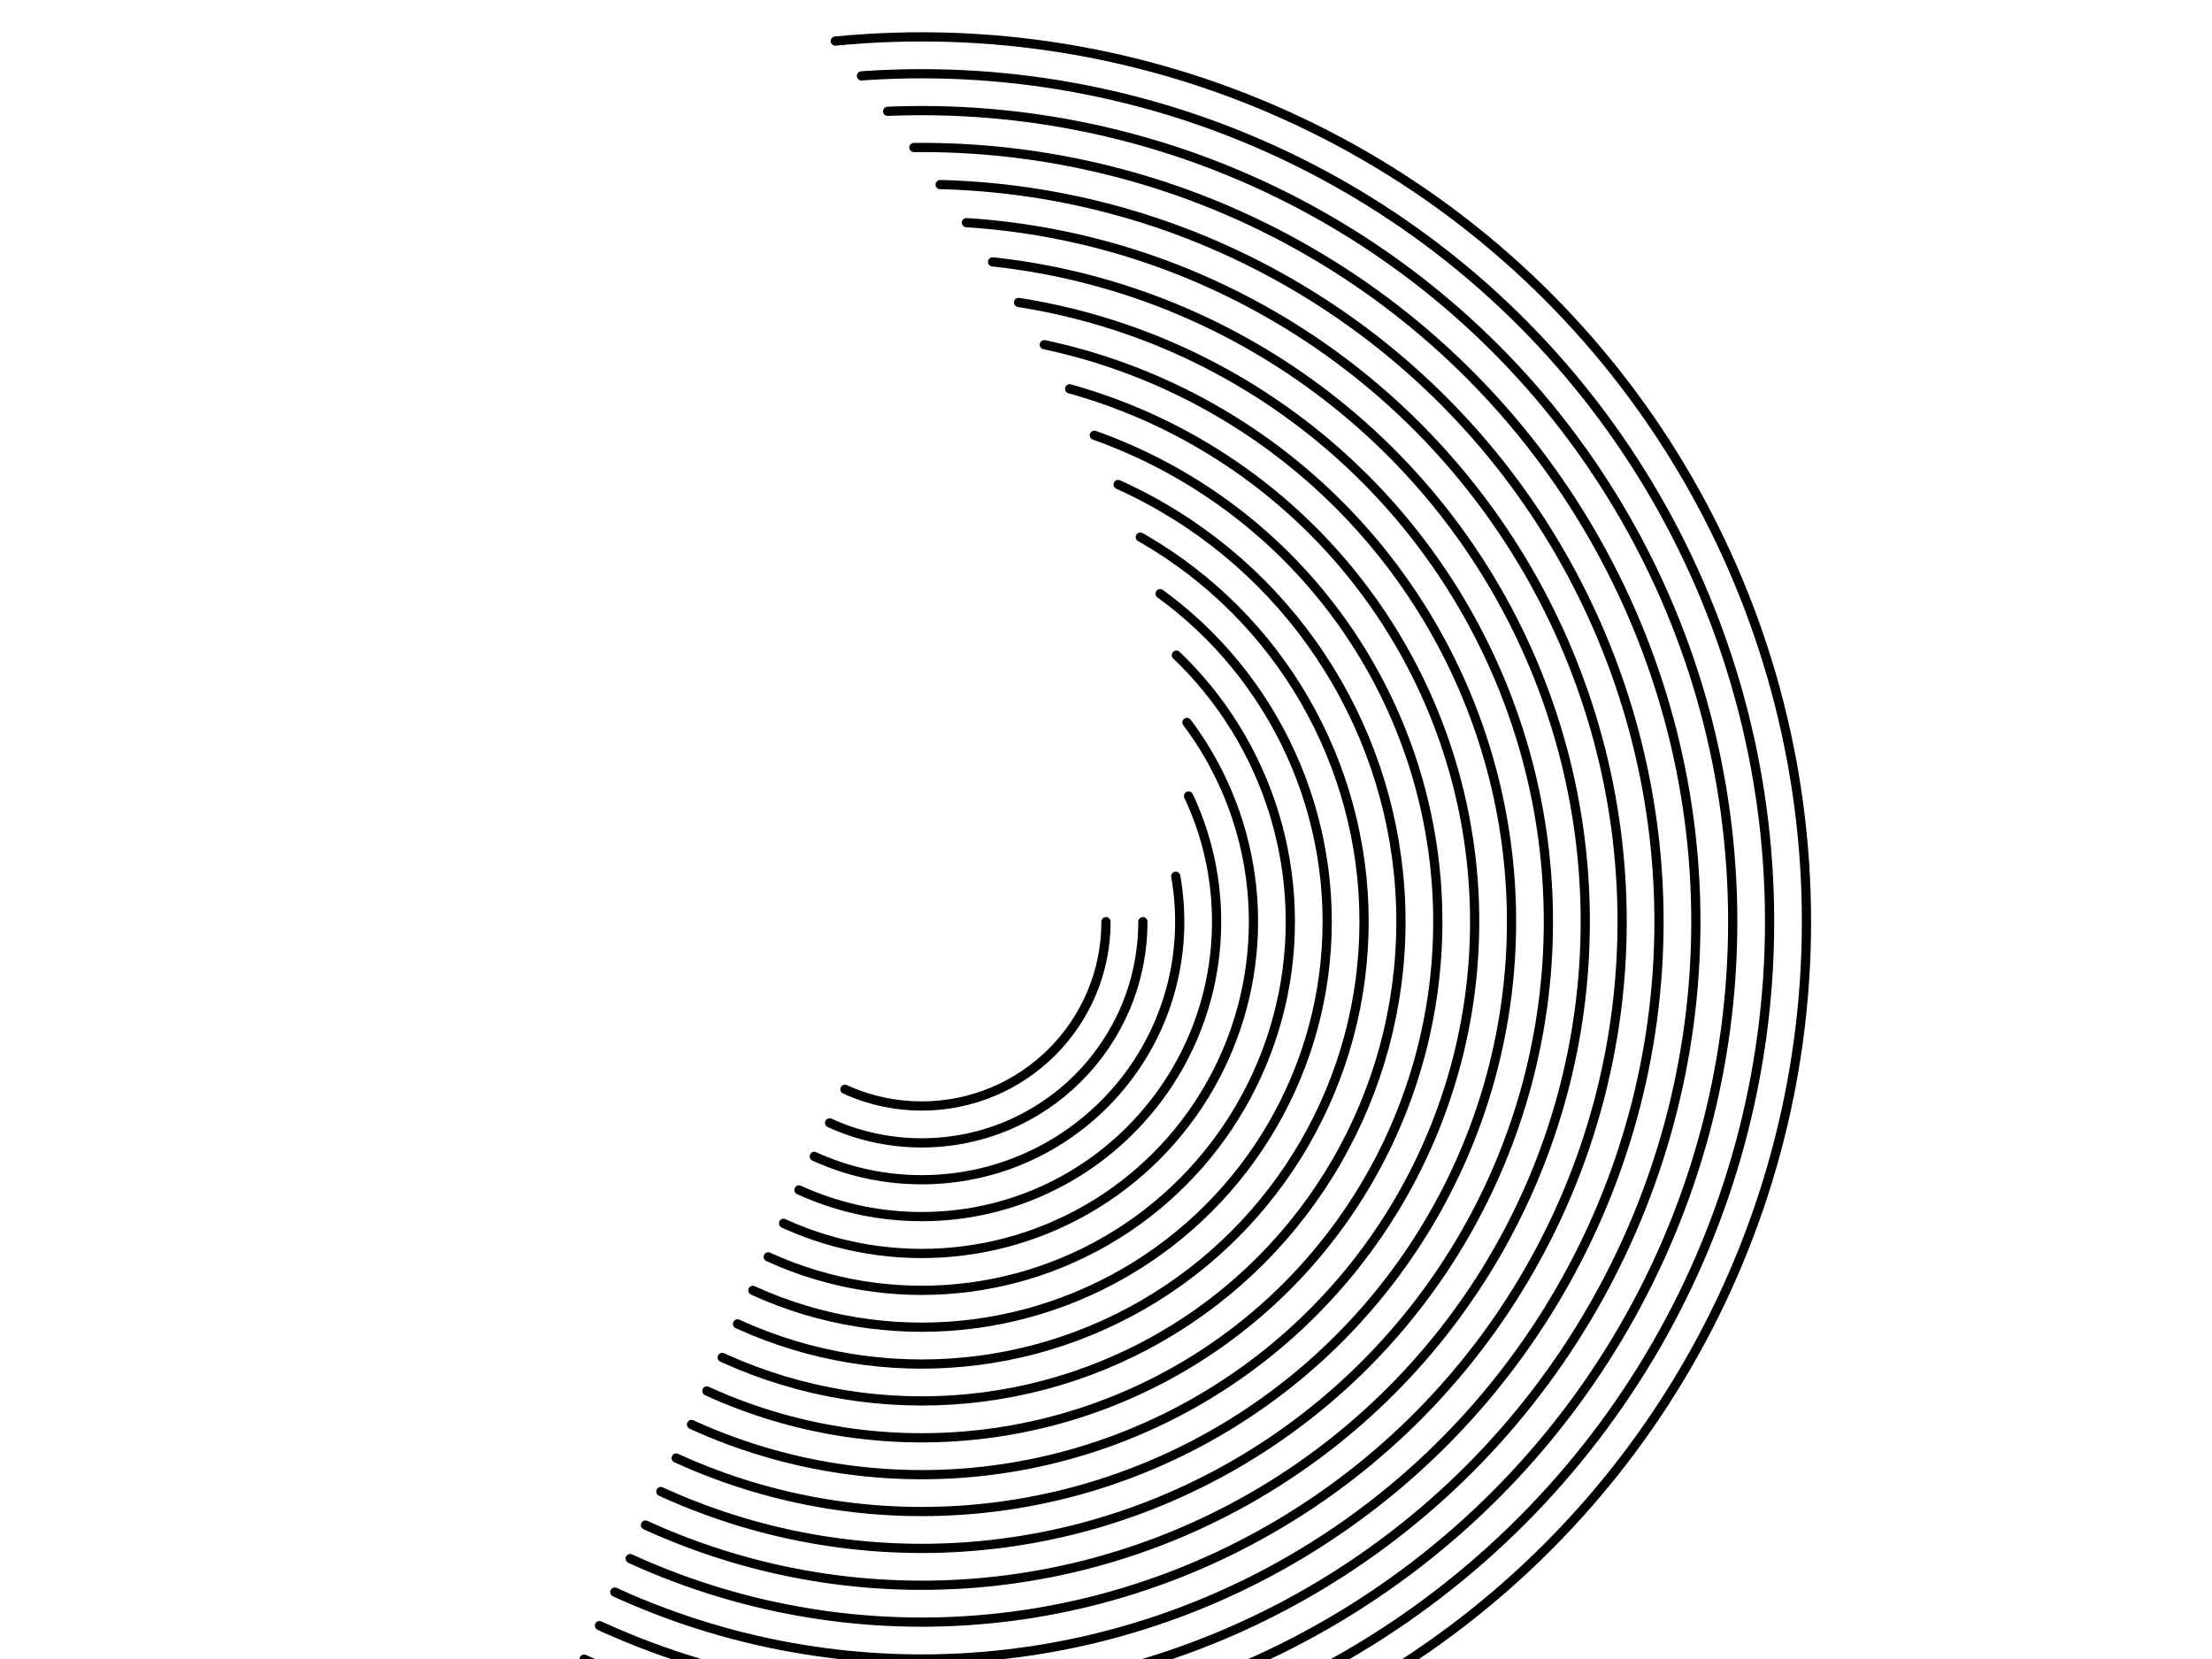 <svg xmlns="http://www.w3.org/2000/svg" version="1.1" viewBox="0 0 1200 900">
    <defs>
        <linearGradient id="cccoil-grad" x1="50%" y1="0%" x2="50%" y2="100%">
            <stop stop-color="hsl(162, 100%, 58%)" stop-opacity="1" offset="0%"></stop>
            <stop stop-color="hsl(270, 73%, 53%)" stop-opacity="1" offset="100%"></stop>
        </linearGradient>
    </defs>

    <circle r="480" cx="500" cy="500" stroke="url(#cccoil-grad)" stroke-width="5"
        stroke-linecap="round" fill="none" stroke-dasharray="960 1255">
        <animateTransform attributeName="transform" attributeType="XML" type="rotate"
            from="50 500 500" to="410 500 500" dur="30s" repeatCount="indefinite" />
    </circle>
    <circle r="460" cx="500" cy="500" stroke="url(#cccoil-grad)" stroke-width="5"
        stroke-linecap="round" fill="none" stroke-dasharray="920 1215">
        <animateTransform attributeName="transform" attributeType="XML" type="rotate"
            from="100 500 500" to="460 500 500" dur="25s" repeatCount="indefinite" />
    </circle>
    <circle r="440" cx="500" cy="500" stroke="url(#cccoil-grad)" stroke-width="5"
        stroke-linecap="round" fill="none" stroke-dasharray="880 1175">
        <animateTransform attributeName="transform" attributeType="XML" type="rotate"
            from="150 500 500" to="510 500 500" dur="28s" repeatCount="indefinite" />
    </circle>
    <circle r="420" cx="500" cy="500" stroke="url(#cccoil-grad)" stroke-width="5"
        stroke-linecap="round" fill="none" stroke-dasharray="840 1135">
        <animateTransform attributeName="transform" attributeType="XML" type="rotate"
            from="200 500 500" to="560 500 500" dur="22s" repeatCount="indefinite" />
    </circle>
    <circle r="400" cx="500" cy="500" stroke="url(#cccoil-grad)" stroke-width="5"
        stroke-linecap="round" fill="none" stroke-dasharray="800 1095">
        <animateTransform attributeName="transform" attributeType="XML" type="rotate"
            from="250 500 500" to="610 500 500" dur="23s" repeatCount="indefinite" />
    </circle>
    <circle r="380" cx="500" cy="500" stroke="url(#cccoil-grad)" stroke-width="5"
        stroke-linecap="round" fill="none" stroke-dasharray="760 1055">
        <animateTransform attributeName="transform" attributeType="XML" type="rotate"
            from="300 500 500" to="660 500 500" dur="26s" repeatCount="indefinite" />
    </circle>
    <circle r="360" cx="500" cy="500" stroke="url(#cccoil-grad)" stroke-width="5"
        stroke-linecap="round" fill="none" stroke-dasharray="720 1015">
        <animateTransform attributeName="transform" attributeType="XML" type="rotate"
            from="350 500 500" to="710 500 500" dur="32s" repeatCount="indefinite" />
    </circle>
    <circle r="340" cx="500" cy="500" stroke="url(#cccoil-grad)" stroke-width="5"
        stroke-linecap="round" fill="none" stroke-dasharray="680 975">
        <animateTransform attributeName="transform" attributeType="XML" type="rotate"
            from="400 500 500" to="760 500 500" dur="24s" repeatCount="indefinite" />
    </circle>
    <circle r="320" cx="500" cy="500" stroke="url(#cccoil-grad)" stroke-width="5"
        stroke-linecap="round" fill="none" stroke-dasharray="640 935">
        <animateTransform attributeName="transform" attributeType="XML" type="rotate"
            from="450 500 500" to="810 500 500" dur="22s" repeatCount="indefinite" />
    </circle>
    <circle r="300" cx="500" cy="500" stroke="url(#cccoil-grad)" stroke-width="5"
        stroke-linecap="round" fill="none" stroke-dasharray="600 895">
        <animateTransform attributeName="transform" attributeType="XML" type="rotate"
            from="500 500 500" to="860 500 500" dur="23s" repeatCount="indefinite" />
    </circle>
    <circle r="280" cx="500" cy="500" stroke="url(#cccoil-grad)" stroke-width="5"
        stroke-linecap="round" fill="none" stroke-dasharray="560 855">
        <animateTransform attributeName="transform" attributeType="XML" type="rotate"
            from="550 500 500" to="910 500 500" dur="23s" repeatCount="indefinite" />
    </circle>
    <circle r="260" cx="500" cy="500" stroke="url(#cccoil-grad)" stroke-width="5"
        stroke-linecap="round" fill="none" stroke-dasharray="520 815">
        <animateTransform attributeName="transform" attributeType="XML" type="rotate"
            from="600 500 500" to="960 500 500" dur="21.2s" repeatCount="indefinite" />
    </circle>
    <circle r="240" cx="500" cy="500" stroke="url(#cccoil-grad)" stroke-width="5"
        stroke-linecap="round" fill="none" stroke-dasharray="480 775">
        <animateTransform attributeName="transform" attributeType="XML" type="rotate"
            from="650 500 500" to="1010 500 500" dur="20.4s" repeatCount="indefinite" />
    </circle>
    <circle r="220" cx="500" cy="500" stroke="url(#cccoil-grad)" stroke-width="5"
        stroke-linecap="round" fill="none" stroke-dasharray="440 735">
        <animateTransform attributeName="transform" attributeType="XML" type="rotate"
            from="700 500 500" to="1060 500 500" dur="26s" repeatCount="indefinite" />
    </circle>
    <circle r="200" cx="500" cy="500" stroke="url(#cccoil-grad)" stroke-width="5"
        stroke-linecap="round" fill="none" stroke-dasharray="400 695">
        <animateTransform attributeName="transform" attributeType="XML" type="rotate"
            from="750 500 500" to="1110 500 500" dur="28s" repeatCount="indefinite" />
    </circle>
    <circle r="180" cx="500" cy="500" stroke="url(#cccoil-grad)" stroke-width="5"
        stroke-linecap="round" fill="none" stroke-dasharray="360 655">
        <animateTransform attributeName="transform" attributeType="XML" type="rotate"
            from="800 500 500" to="1160 500 500" dur="21s" repeatCount="indefinite" />
    </circle>
    <circle r="160" cx="500" cy="500" stroke="url(#cccoil-grad)" stroke-width="5"
        stroke-linecap="round" fill="none" stroke-dasharray="320 615">
        <animateTransform attributeName="transform" attributeType="XML" type="rotate"
            from="850 500 500" to="1210 500 500" dur="17.2s" repeatCount="indefinite" />
    </circle>
    <circle r="140" cx="500" cy="500" stroke="url(#cccoil-grad)" stroke-width="5"
        stroke-linecap="round" fill="none" stroke-dasharray="280 575">
        <animateTransform attributeName="transform" attributeType="XML" type="rotate"
            from="900 500 500" to="1260 500 500" dur="16.4s" repeatCount="indefinite" />
    </circle>
    <circle r="120" cx="500" cy="500" stroke="url(#cccoil-grad)" stroke-width="5"
        stroke-linecap="round" fill="none" stroke-dasharray="240 535">
        <animateTransform attributeName="transform" attributeType="XML" type="rotate"
            from="950 500 500" to="1310 500 500" dur="15.6s" repeatCount="indefinite" />
    </circle>
    <circle r="100" cx="500" cy="500" stroke="url(#cccoil-grad)" stroke-width="5"
        stroke-linecap="round" fill="none" stroke-dasharray="200 495">
        <animateTransform attributeName="transform" attributeType="XML" type="rotate"
            from="1000 500 500" to="1360 500 500" dur="14.8s" repeatCount="indefinite" />
    </circle>
</svg>